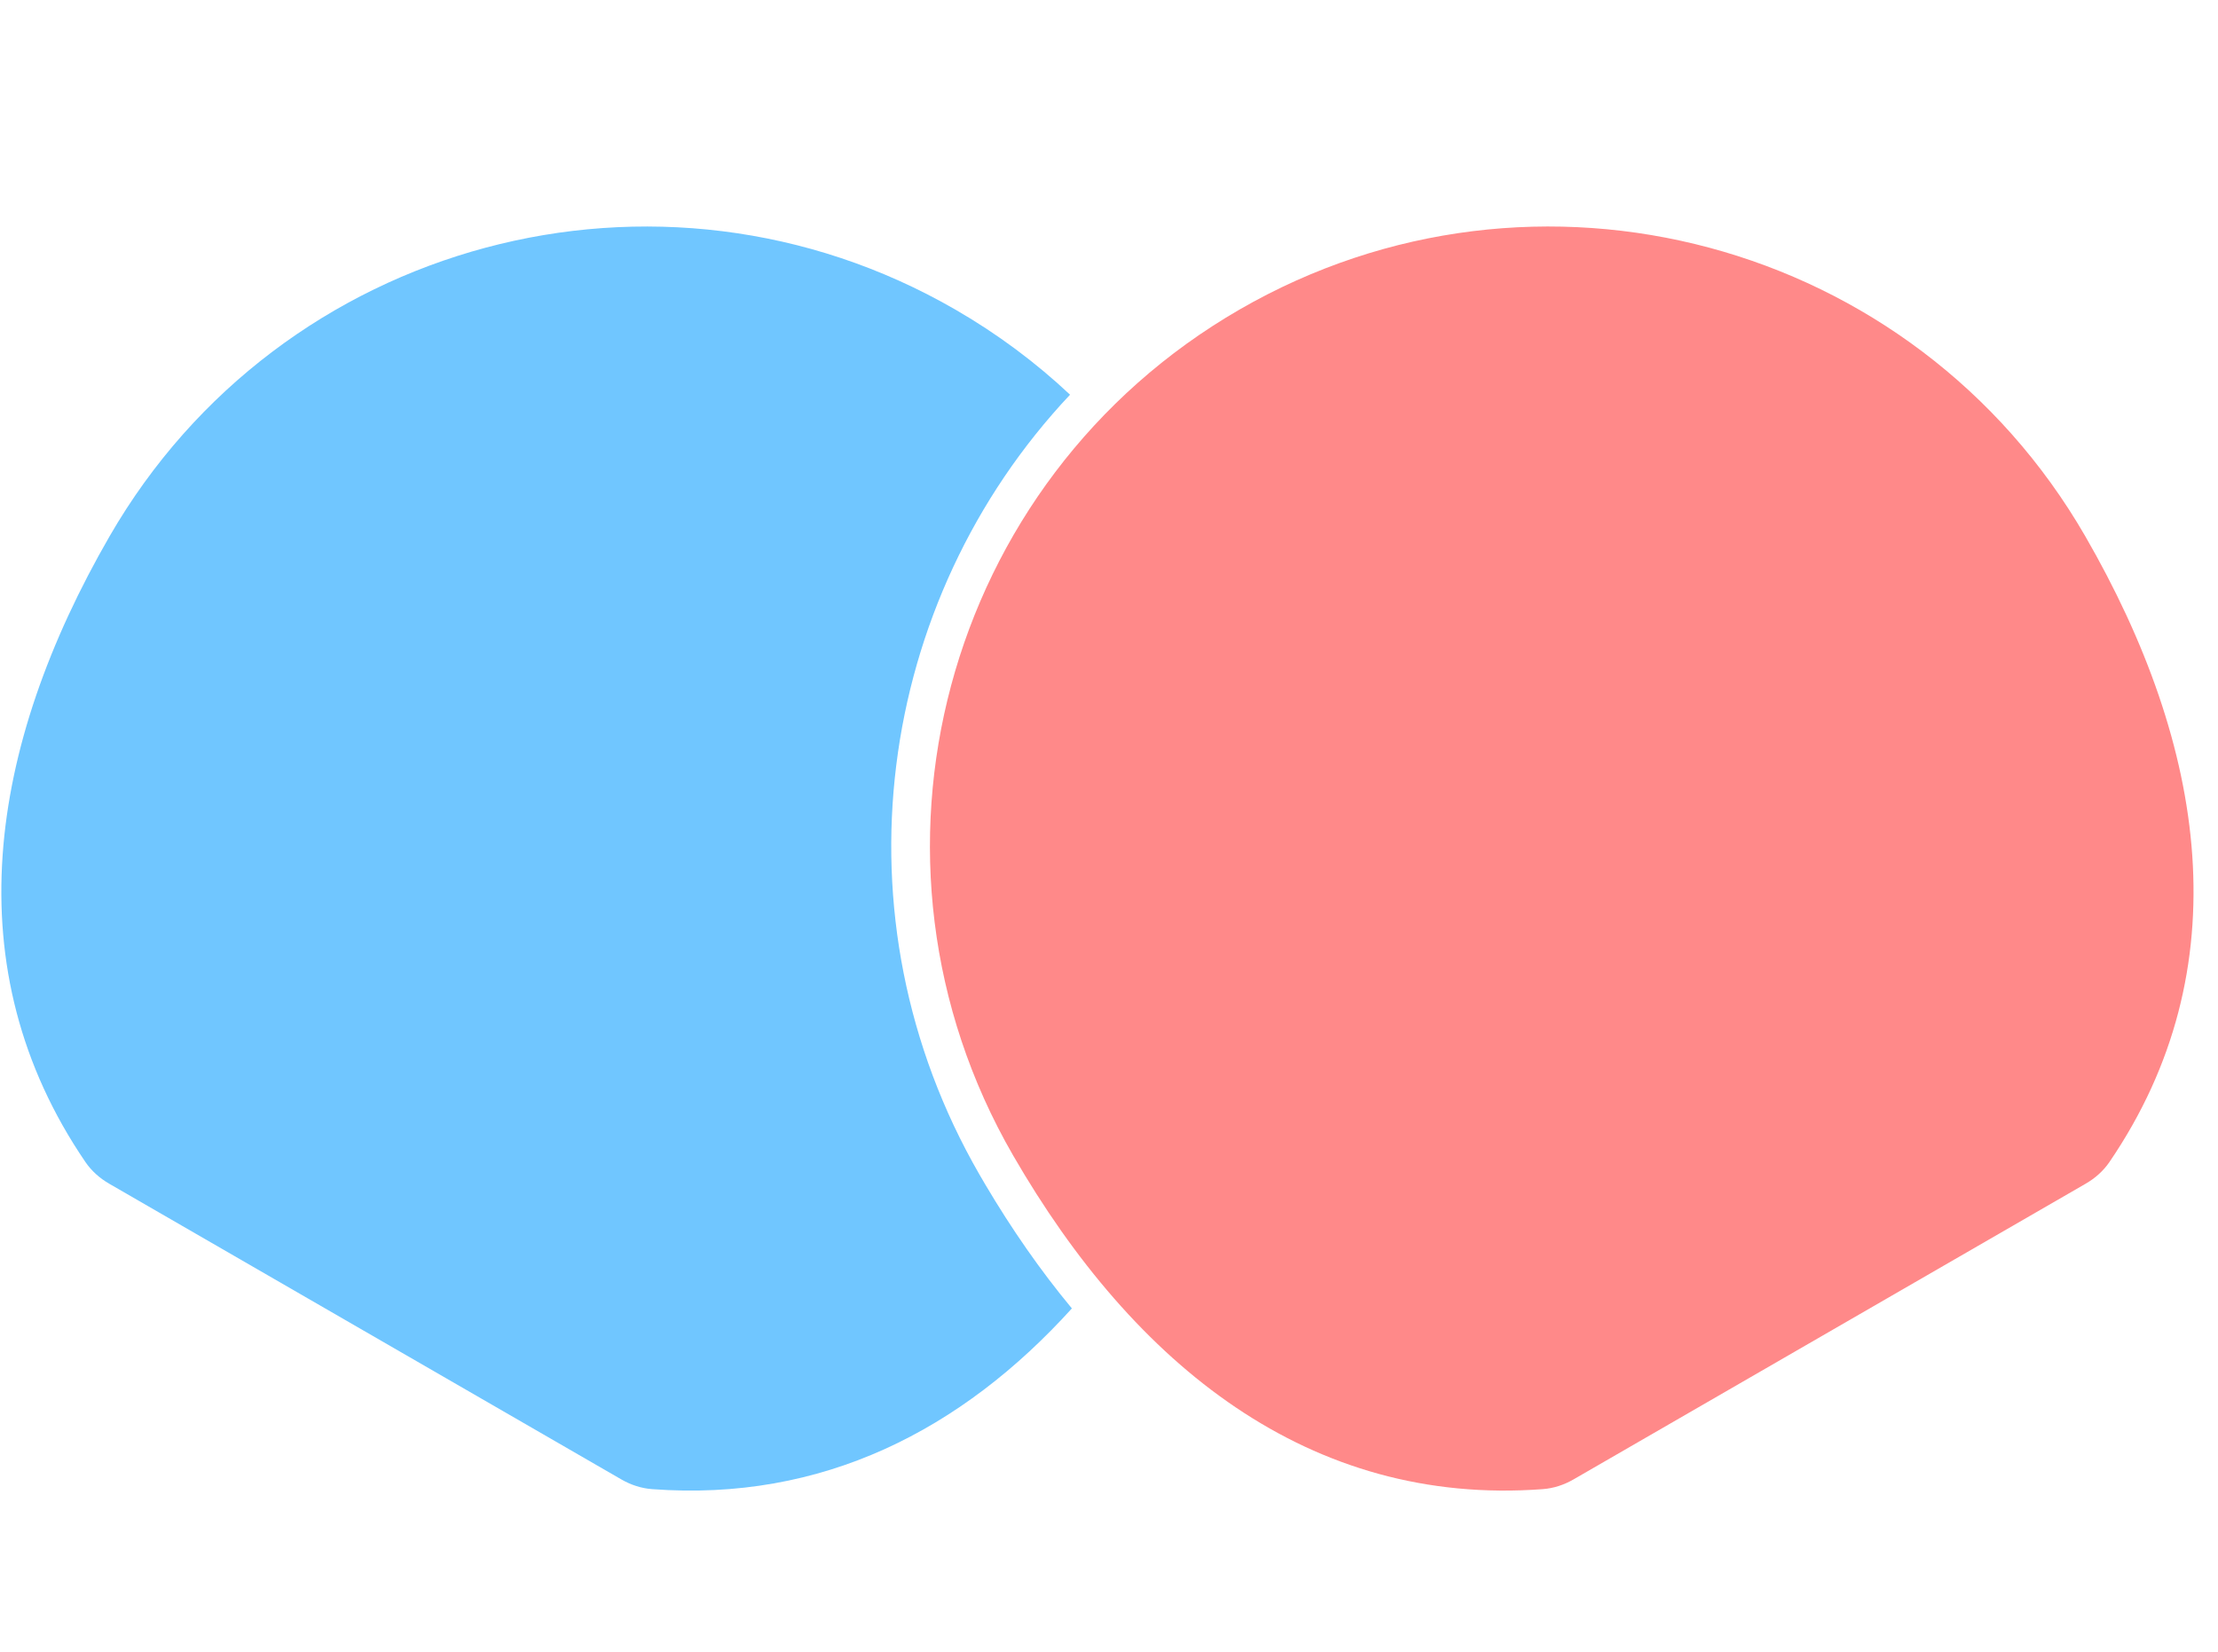 <svg width="145" height="108" viewBox="0 0 145 108" fill="none" xmlns="http://www.w3.org/2000/svg">
<path d="M81.036 20.235C61.679 31.411 55.047 56.163 66.223 75.519C74.153 89.256 85.611 98.491 100.862 97.349C101.568 97.296 102.252 97.069 102.865 96.715L136.354 77.379C136.968 77.025 137.506 76.547 137.905 75.962C146.52 63.326 144.251 48.785 136.32 35.049C125.144 15.692 100.393 9.06 81.036 20.235Z" fill="#FF8989"/>
<path d="M7.168 35.05C18.344 15.693 43.096 9.061 62.452 20.236C65.218 21.833 67.723 23.708 69.954 25.803C57.273 39.264 54.311 59.945 64.032 76.784L64.419 77.446C66.131 80.34 68.016 83.057 70.073 85.535C62.878 93.482 53.764 98.184 42.626 97.349C41.92 97.296 41.236 97.07 40.623 96.716L7.134 77.38C6.521 77.026 5.982 76.548 5.583 75.963C-3.032 63.326 -0.762 48.786 7.168 35.05Z" fill="#70C6FF"/>
</svg>

